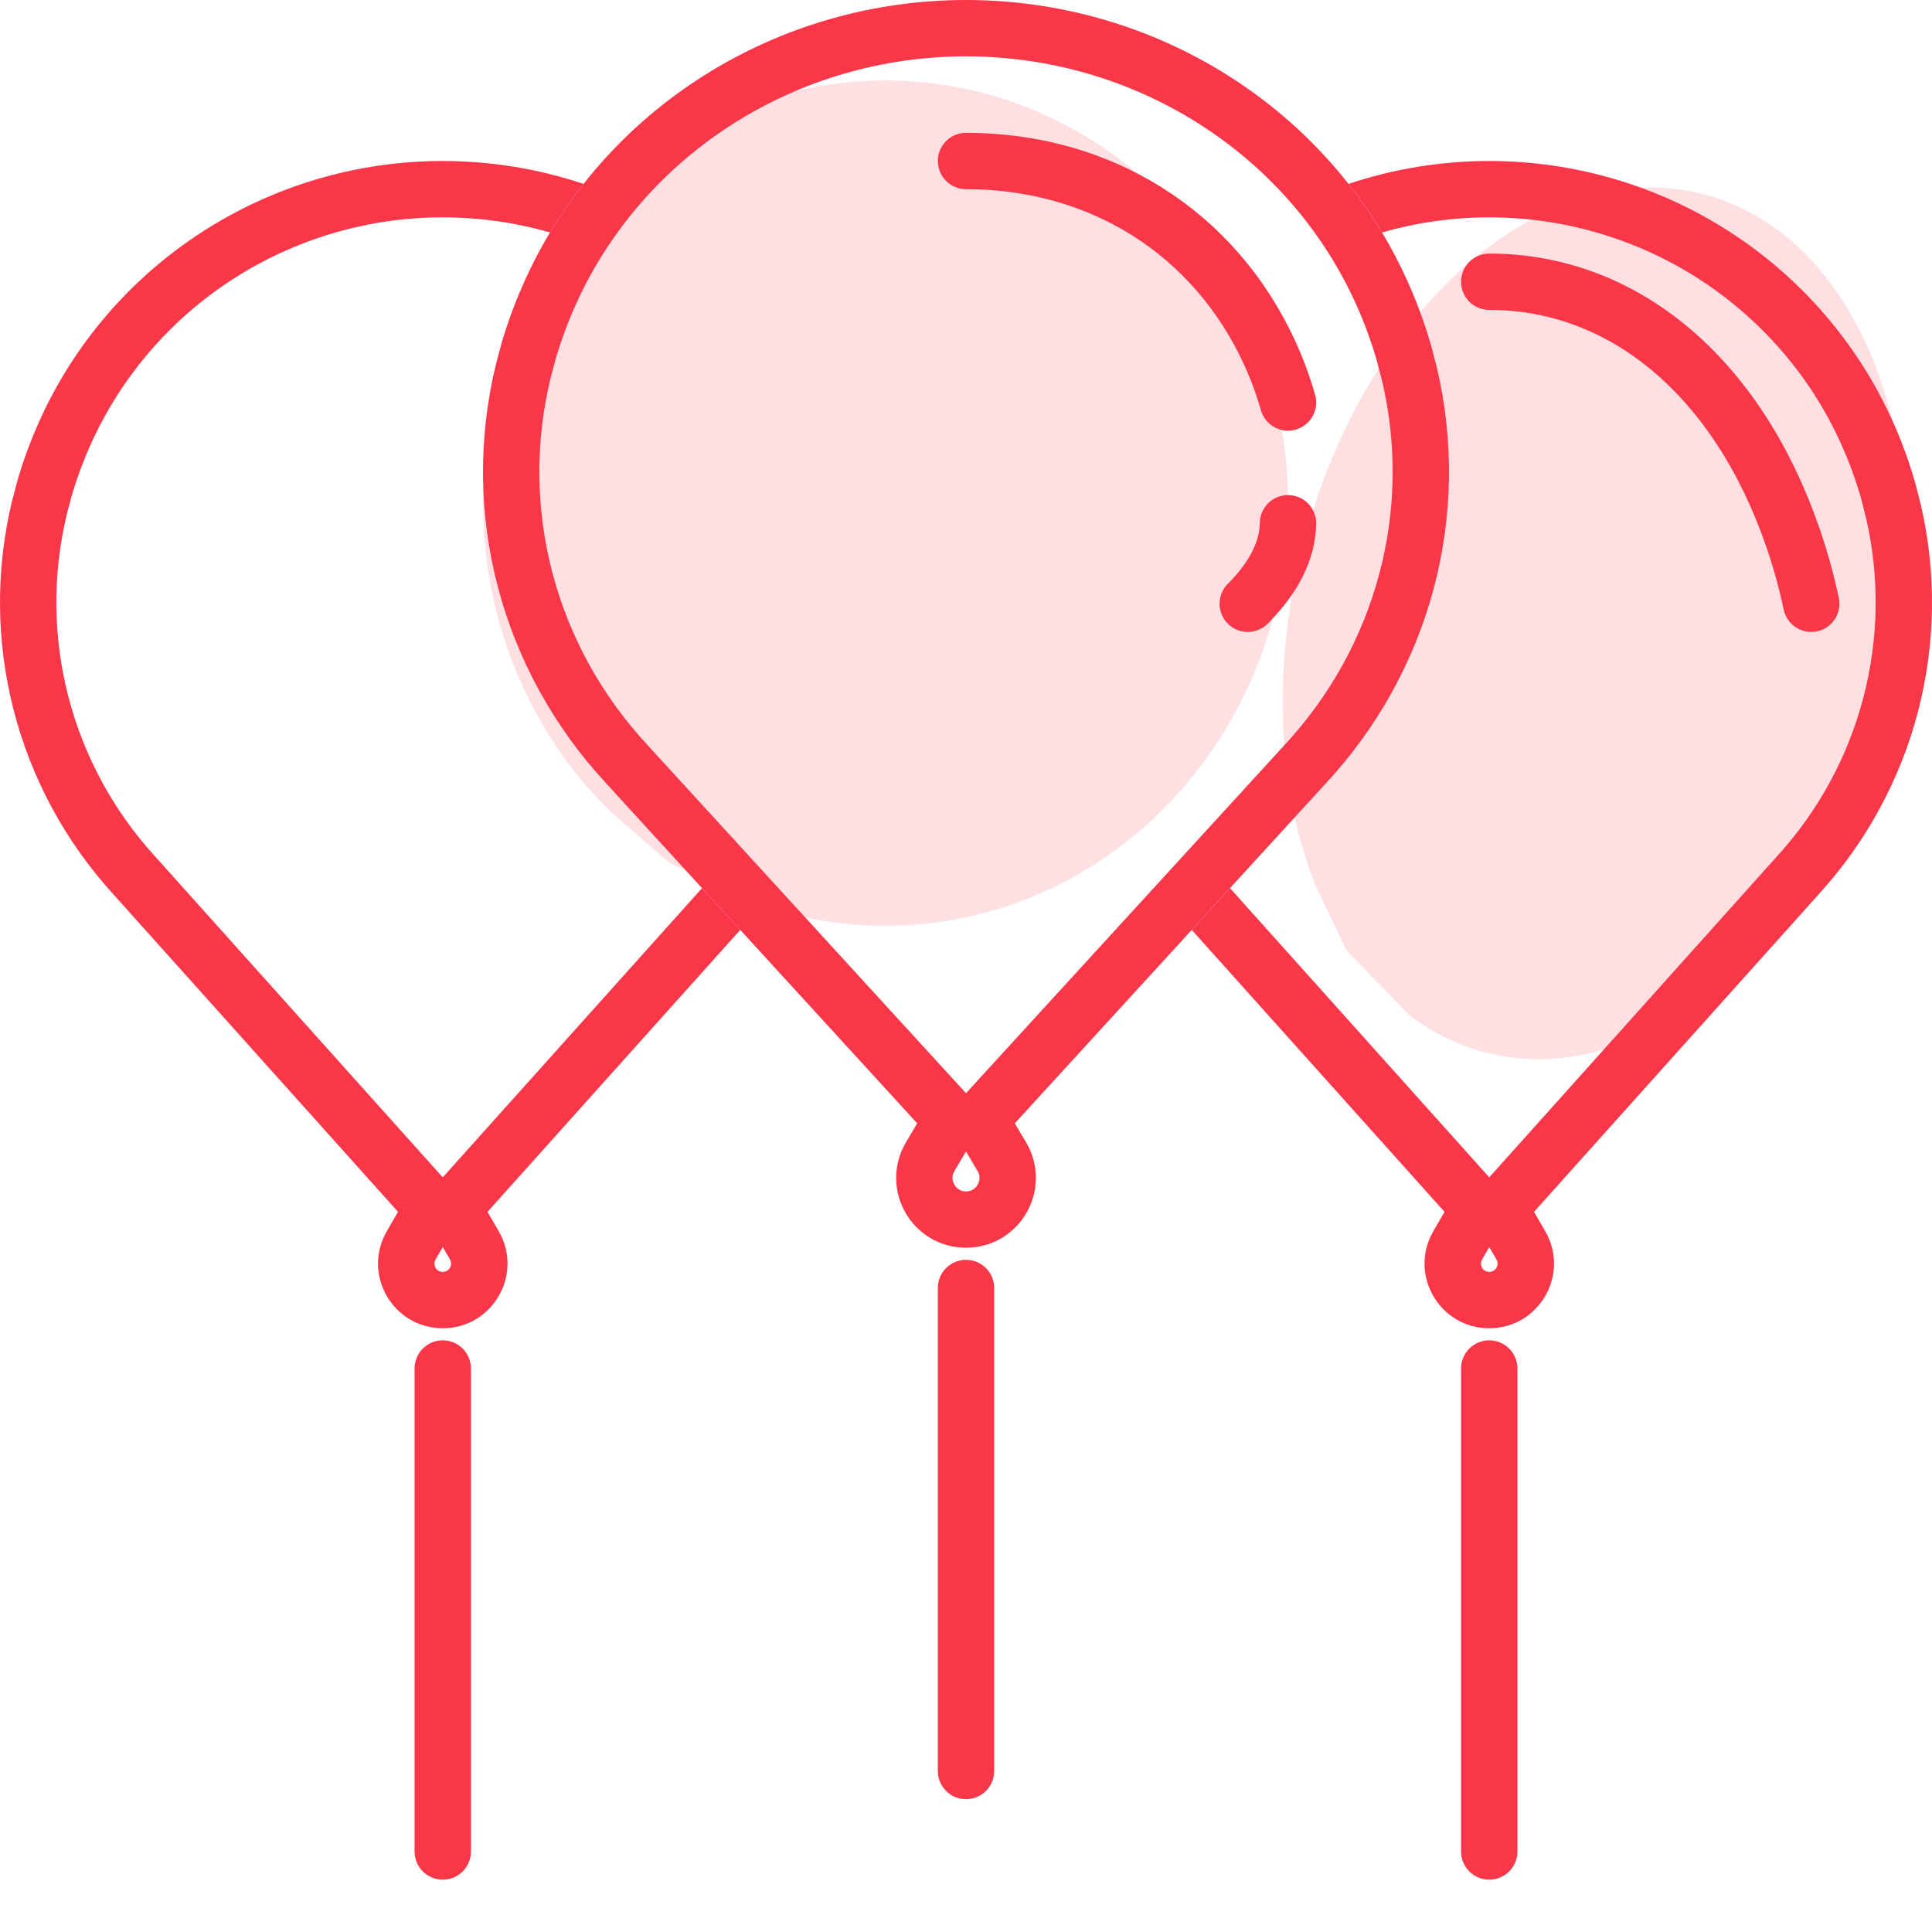 <svg width="48" height="48" viewBox="0 0 48 48" fill="none" xmlns="http://www.w3.org/2000/svg">
<path opacity="0.16" d="M32 12.5C32 18.299 27.523 23 22 23C21.023 23 20.08 22.853 19.188 22.579L16.763 21.502C16.683 21.466 16.609 21.419 16.544 21.362L15.125 20.125C13.2 18.211 12 15.503 12 12.5C12 6.701 16.477 2 22 2C27.523 2 32 6.701 32 12.5Z" fill="#F93749"/>
<path opacity="0.16" d="M46.893 17.302C45.424 23.197 40.974 27.163 36.955 26.161C36.244 25.984 35.595 25.663 35.015 25.223L33.55 23.715C33.484 23.647 33.429 23.567 33.388 23.481L32.681 21.991C31.765 19.697 31.578 16.726 32.339 13.673C33.809 7.779 38.258 3.812 42.277 4.814C46.296 5.816 48.363 11.407 46.893 17.302Z" fill="#F93749"/>
<path d="M37 46L37 34" stroke="#F93749" stroke-width="1.4" stroke-linecap="round"/>
<path d="M45 15C44.88 14.438 44.728 13.889 44.545 13.358C43.174 9.377 40.353 7 37 7" stroke="#F93749" stroke-width="1.4" stroke-linecap="round"/>
<path fill-rule="evenodd" clip-rule="evenodd" d="M30.559 22.065L29.609 23.103L35.889 30.108L35.611 30.588C34.99 31.659 35.762 33 37 33C38.238 33 39.011 31.659 38.39 30.588L38.112 30.108L45.194 22.208C46.367 20.92 47.209 19.369 47.65 17.687C48.09 16.005 48.116 14.242 47.724 12.549L47.597 12.049C47.446 11.506 47.253 10.976 47.022 10.462C46.156 8.538 44.749 6.903 42.971 5.757C41.193 4.61 39.119 4 37 4C35.805 4 34.624 4.194 33.503 4.569C33.806 4.954 34.084 5.356 34.336 5.776C35.197 5.528 36.094 5.4 37 5.4C38.85 5.4 40.66 5.933 42.212 6.933C43.764 7.934 44.991 9.359 45.745 11.037C45.946 11.482 46.113 11.941 46.245 12.41L46.364 12.878C46.701 14.347 46.677 15.874 46.295 17.332C45.912 18.795 45.179 20.144 44.159 21.265L44.159 21.265L44.151 21.273L37.069 29.174L37 29.25L36.931 29.174L30.559 22.065ZM36.822 31.29L37 30.982L37.179 31.29C37.259 31.428 37.159 31.6 37 31.6C36.841 31.6 36.742 31.428 36.822 31.29Z" fill="#F93749"/>
<path d="M11 46L11 34" stroke="#F93749" stroke-width="1.4" stroke-linecap="round"/>
<path fill-rule="evenodd" clip-rule="evenodd" d="M14.498 4.569C13.376 4.194 12.195 4 11 4C8.881 4 6.808 4.61 5.03 5.757C3.251 6.903 1.844 8.538 0.978 10.462C0.759 10.949 0.575 11.45 0.427 11.963L0.296 12.462C-0.113 14.168 -0.098 15.946 0.34 17.644C0.777 19.343 1.624 20.909 2.807 22.208L9.889 30.108L9.611 30.588C8.989 31.659 9.762 33 11 33C12.238 33 13.011 31.659 12.39 30.588L12.112 30.108L18.391 23.103L17.442 22.065L11.069 29.174L11 29.25L10.931 29.174L3.849 21.273L3.849 21.273L3.842 21.265C2.812 20.135 2.076 18.772 1.695 17.295C1.316 15.823 1.302 14.281 1.654 12.802L1.776 12.335C1.905 11.892 2.065 11.458 2.255 11.037L2.255 11.037C3.01 9.359 4.237 7.934 5.788 6.933C7.34 5.933 9.15 5.4 11 5.4C11.907 5.4 12.803 5.528 13.665 5.776C13.917 5.357 14.195 4.954 14.498 4.569ZM10.822 31.29L11 30.982L11.179 31.29C11.259 31.428 11.159 31.6 11 31.6C10.841 31.6 10.742 31.428 10.822 31.29Z" fill="#F93749"/>
<path d="M24 44L24 32" stroke="#F93749" stroke-width="1.4" stroke-linecap="round"/>
<path d="M32.426 18.987L32.422 18.991L24.696 27.436L24.346 27.819L24.61 28.265L24.89 28.738C25.299 29.428 24.802 30.3 24 30.3C23.199 30.3 22.702 29.428 23.11 28.738L23.39 28.265L23.654 27.819L23.304 27.436L15.578 18.991L15.578 18.991L15.575 18.987C14.362 17.682 13.495 16.11 13.047 14.407C12.6 12.707 12.585 10.927 13.001 9.219L13.139 8.702C13.291 8.189 13.479 7.687 13.703 7.2L13.703 7.2C14.591 5.268 16.034 3.624 17.861 2.47C19.688 1.315 21.82 0.7 24 0.7C26.18 0.7 28.312 1.315 30.14 2.47C31.967 3.624 33.41 5.267 34.297 7.2C34.533 7.714 34.73 8.245 34.885 8.788L35.02 9.306C35.418 11.002 35.392 12.767 34.941 14.45C34.49 16.137 33.628 17.693 32.426 18.987Z" stroke="#F93749" stroke-width="1.4"/>
<path d="M31 15C31.653 14.345 31.989 13.674 32 13" stroke="#F93749" stroke-width="1.4" stroke-linecap="round"/>
<path d="M32 10C31.88 9.579 31.728 9.167 31.545 8.768C30.174 5.783 27.353 4 24 4" stroke="#F93749" stroke-width="1.4" stroke-linecap="round"/>
</svg>
